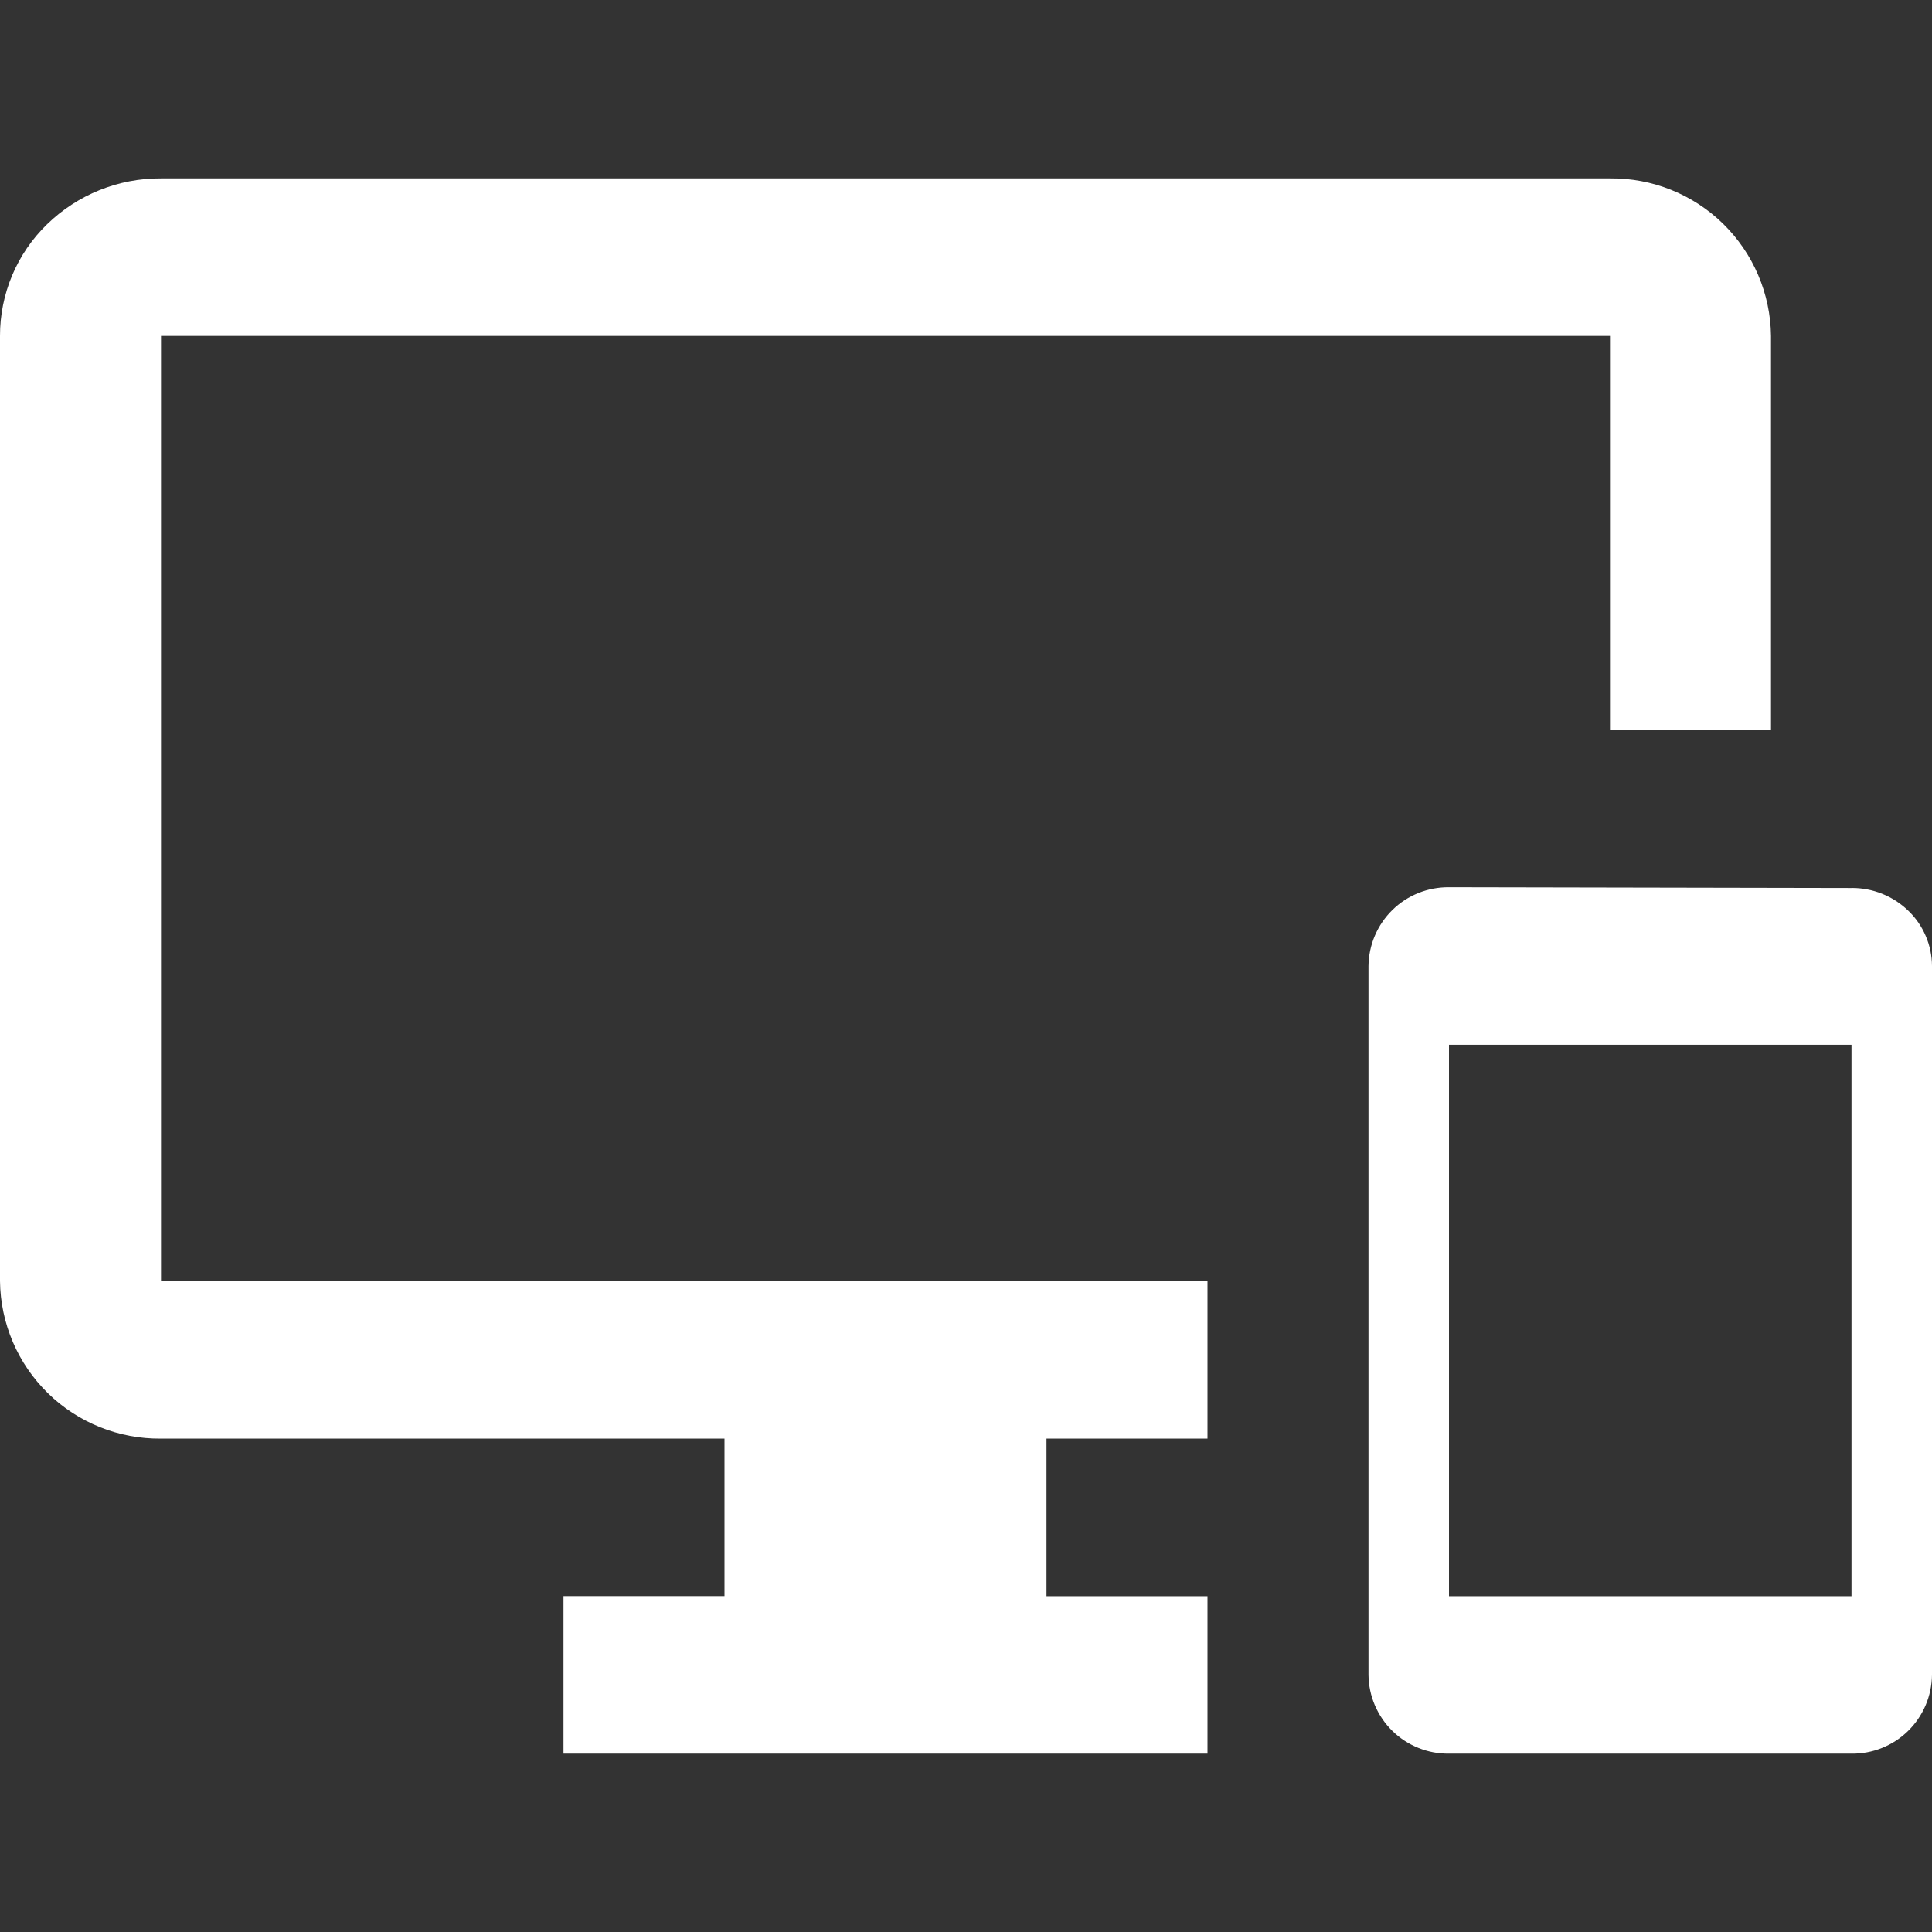 <svg width="45" height="45" viewBox="0 0 45 45" fill="none" xmlns="http://www.w3.org/2000/svg">
<rect x="0" y="0" width="45" height="45" fill="#333333" stroke="none"/>
<path d="M43.125 20.684L33.75 20.666C33.506 20.664 33.265 20.709 33.039 20.8C32.812 20.891 32.606 21.025 32.432 21.196C32.258 21.366 32.12 21.569 32.024 21.793C31.928 22.017 31.878 22.258 31.875 22.502V39.011C31.878 39.255 31.928 39.496 32.024 39.72C32.12 39.944 32.258 40.147 32.432 40.317C32.606 40.488 32.812 40.622 33.039 40.713C33.265 40.804 33.506 40.849 33.75 40.846H43.125C43.369 40.849 43.61 40.804 43.836 40.713C44.062 40.622 44.269 40.488 44.443 40.317C44.617 40.147 44.755 39.944 44.851 39.72C44.947 39.496 44.997 39.255 45 39.011V22.5C44.999 22.26 44.949 22.021 44.854 21.8C44.759 21.578 44.621 21.378 44.447 21.212C44.092 20.869 43.618 20.68 43.125 20.683V20.684ZM43.125 37.178H33.75V24.335H43.125V37.178ZM37.5 4.155H3.75C2.758 4.149 1.805 4.534 1.094 5.226C0.747 5.563 0.471 5.967 0.283 6.414C0.096 6.86 -0.001 7.339 5.39399e-06 7.824V29.838C0.011 30.822 0.412 31.762 1.115 32.45C1.818 33.138 2.766 33.518 3.75 33.508H16.875V37.176H13.125V40.846H28.125V37.178H24.375V33.508H28.125V29.838H3.75V7.824H37.5V16.997H41.25V7.824C41.239 6.84 40.838 5.901 40.135 5.212C39.431 4.524 38.484 4.144 37.5 4.155Z" fill="white"/>
</svg>
